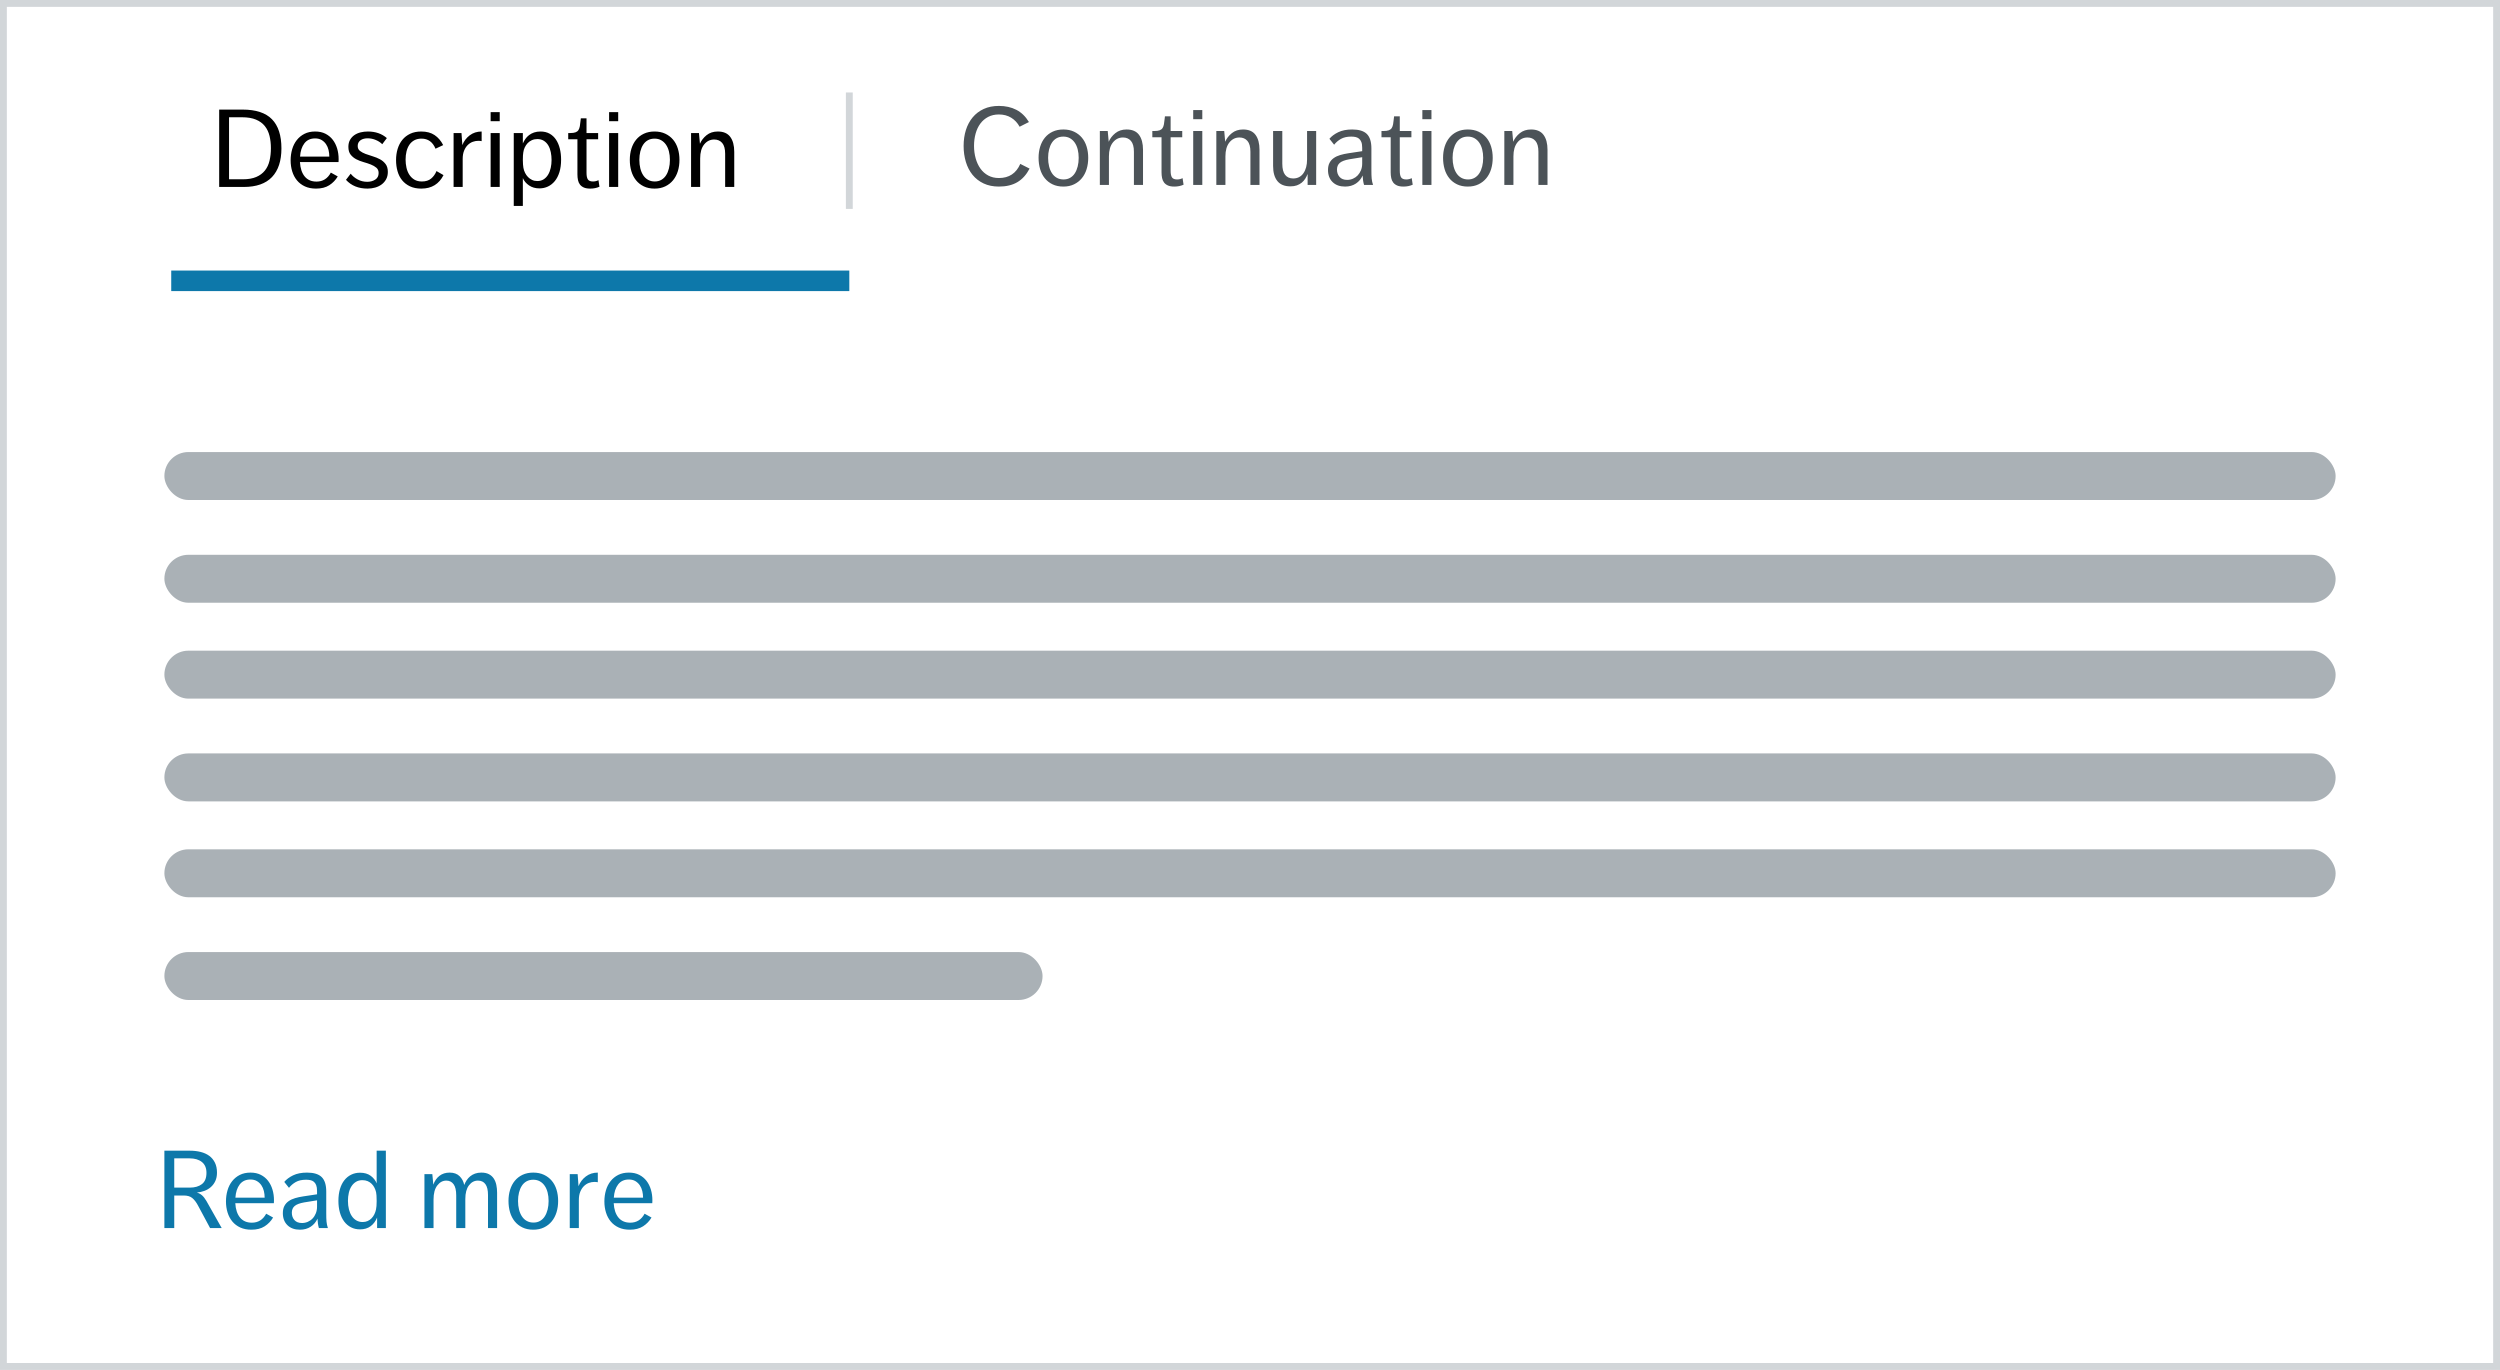 <?xml version="1.0" encoding="UTF-8"?>
<svg width="365px" height="200px" viewBox="0 0 365 200" version="1.1" xmlns="http://www.w3.org/2000/svg" xmlns:xlink="http://www.w3.org/1999/xlink">
    <rect x="0" y="0" width="365" height="200" fill="#333333" stroke="none"/>
    <!-- Generator: Sketch 47 (45396) - http://www.bohemiancoding.com/sketch -->
    <title>CrosstabContent</title>
    <desc>Created with Sketch.</desc>
    <defs>
        <rect id="path-1" x="0" y="0" width="365" height="200"></rect>
    </defs>
    <g id="Page-1" stroke="none" stroke-width="1" fill="none" fill-rule="evenodd">
        <g id="Buttons-Usage-extra-large-1200" transform="translate(-751, -2800)">
            <g id="Group-6" transform="translate(305, 2721)">
                <g id="CrosstabContent" transform="translate(446, 79)">
                    <g id="Panel">
                        <use fill="#FFFFFF" fill-rule="evenodd" xlink:href="#path-1"></use>
                        <rect stroke="#D2D6D9" stroke-width="1" x="0.5" y="0.5" width="364" height="199"></rect>
                    </g>
                    <g id="Group-2" transform="translate(25, 14)">
                        <path d="M99,0 L99,16" id="Line" stroke="#D2D6D9" stroke-linecap="square"></path>
                        <path d="M7,2 L10.408,2 C12.36,2 13.795,2.472 14.712,3.416 C15.629,4.36 16.088,5.776 16.088,7.664 C16.088,9.488 15.629,10.883 14.712,11.848 C13.795,12.813 12.419,13.296 10.584,13.296 L7,13.296 L7,2 Z M10.472,12.176 C11.24,12.176 11.885,12.064 12.408,11.84 C12.931,11.616 13.352,11.304 13.672,10.904 C13.992,10.504 14.219,10.024 14.352,9.464 C14.485,8.904 14.552,8.293 14.552,7.632 C14.552,6.992 14.485,6.397 14.352,5.848 C14.219,5.299 13.992,4.821 13.672,4.416 C13.352,4.011 12.92,3.693 12.376,3.464 C11.832,3.235 11.149,3.12 10.328,3.12 L8.44,3.12 L8.44,12.176 L10.472,12.176 Z M18.792,9.664 C18.845,10.571 19.077,11.272 19.488,11.768 C19.899,12.264 20.472,12.512 21.208,12.512 C22.136,12.512 22.835,12.075 23.304,11.2 L24.312,11.76 C24.003,12.283 23.592,12.709 23.08,13.04 C22.568,13.371 21.923,13.536 21.144,13.536 C20.525,13.536 19.984,13.429 19.52,13.216 C19.056,13.003 18.669,12.709 18.36,12.336 C18.051,11.963 17.819,11.525 17.664,11.024 C17.509,10.523 17.432,9.984 17.432,9.408 C17.432,8.843 17.507,8.304 17.656,7.792 C17.805,7.28 18.032,6.832 18.336,6.448 C18.64,6.064 19.013,5.76 19.456,5.536 C19.899,5.312 20.419,5.2 21.016,5.2 C21.592,5.2 22.093,5.309 22.52,5.528 C22.947,5.747 23.301,6.04 23.584,6.408 C23.867,6.776 24.08,7.203 24.224,7.688 C24.368,8.173 24.44,8.688 24.44,9.232 C24.44,9.349 24.437,9.44 24.432,9.504 C24.427,9.568 24.424,9.621 24.424,9.664 L18.792,9.664 Z M21,6.208 C20.328,6.208 19.808,6.448 19.44,6.928 C19.072,7.408 18.861,8.053 18.808,8.864 L23.08,8.864 C23.08,8.533 23.043,8.211 22.968,7.896 C22.893,7.581 22.771,7.299 22.6,7.048 C22.429,6.797 22.213,6.595 21.952,6.44 C21.691,6.285 21.373,6.208 21,6.208 Z M26.2,11.36 C26.467,11.701 26.811,11.984 27.232,12.208 C27.653,12.432 28.115,12.544 28.616,12.544 C29.064,12.544 29.453,12.437 29.784,12.224 C30.115,12.011 30.28,11.691 30.28,11.264 C30.28,10.933 30.171,10.675 29.952,10.488 C29.733,10.301 29.461,10.144 29.136,10.016 C28.811,9.888 28.456,9.771 28.072,9.664 C27.688,9.557 27.333,9.419 27.008,9.248 C26.683,9.077 26.411,8.853 26.192,8.576 C25.973,8.299 25.864,7.92 25.864,7.44 C25.864,7.045 25.944,6.707 26.104,6.424 C26.264,6.141 26.475,5.909 26.736,5.728 C26.997,5.547 27.299,5.413 27.64,5.328 C27.981,5.243 28.339,5.2 28.712,5.2 C29.821,5.2 30.744,5.52 31.48,6.16 L30.808,7.056 C30.573,6.811 30.261,6.605 29.872,6.44 C29.483,6.275 29.08,6.192 28.664,6.192 C28.483,6.192 28.304,6.213 28.128,6.256 C27.952,6.299 27.797,6.365 27.664,6.456 C27.531,6.547 27.424,6.661 27.344,6.8 C27.264,6.939 27.224,7.109 27.224,7.312 C27.224,7.621 27.333,7.861 27.552,8.032 C27.771,8.203 28.043,8.349 28.368,8.472 C28.693,8.595 29.045,8.712 29.424,8.824 C29.803,8.936 30.155,9.08 30.48,9.256 C30.805,9.432 31.077,9.664 31.296,9.952 C31.515,10.24 31.624,10.624 31.624,11.104 C31.624,11.509 31.541,11.864 31.376,12.168 C31.211,12.472 30.992,12.725 30.72,12.928 C30.448,13.131 30.133,13.283 29.776,13.384 C29.419,13.485 29.048,13.536 28.664,13.536 C27.341,13.536 26.291,13.109 25.512,12.256 L26.2,11.36 Z M39.752,11.568 C39.432,12.208 39.003,12.696 38.464,13.032 C37.925,13.368 37.272,13.536 36.504,13.536 C35.875,13.536 35.328,13.427 34.864,13.208 C34.4,12.989 34.016,12.693 33.712,12.32 C33.408,11.947 33.184,11.507 33.04,11 C32.896,10.493 32.824,9.952 32.824,9.376 C32.824,8.789 32.901,8.243 33.056,7.736 C33.211,7.229 33.44,6.789 33.744,6.416 C34.048,6.043 34.429,5.747 34.888,5.528 C35.347,5.309 35.885,5.2 36.504,5.2 C37.283,5.2 37.931,5.373 38.448,5.72 C38.965,6.067 39.384,6.555 39.704,7.184 L38.584,7.712 C38.179,6.731 37.496,6.24 36.536,6.24 C36.131,6.24 35.781,6.32 35.488,6.48 C35.195,6.64 34.955,6.859 34.768,7.136 C34.581,7.413 34.443,7.736 34.352,8.104 C34.261,8.472 34.216,8.869 34.216,9.296 C34.216,9.701 34.259,10.096 34.344,10.48 C34.429,10.864 34.568,11.205 34.76,11.504 C34.952,11.803 35.197,12.043 35.496,12.224 C35.795,12.405 36.163,12.496 36.6,12.496 C37.155,12.496 37.603,12.355 37.944,12.072 C38.285,11.789 38.547,11.424 38.728,10.976 L39.752,11.568 Z M41.224,5.424 L42.376,5.424 L42.504,7.184 C42.728,6.608 43.085,6.133 43.576,5.76 C44.067,5.387 44.648,5.2 45.32,5.2 L45.32,6.608 C45.171,6.576 45.005,6.56 44.824,6.56 C44.557,6.56 44.291,6.608 44.024,6.704 C43.757,6.8 43.515,6.955 43.296,7.168 C43.077,7.381 42.899,7.656 42.76,7.992 C42.621,8.328 42.552,8.736 42.552,9.216 L42.552,13.296 L41.224,13.296 L41.224,5.424 Z M46.632,2.368 L47.96,2.368 L47.96,3.696 L46.632,3.696 L46.632,2.368 Z M46.632,5.424 L47.96,5.424 L47.96,13.296 L46.632,13.296 L46.632,5.424 Z M50.008,5.424 L51.336,5.424 L51.336,6.944 C51.432,6.72 51.555,6.501 51.704,6.288 C51.853,6.075 52.032,5.888 52.24,5.728 C52.448,5.568 52.691,5.44 52.968,5.344 C53.245,5.248 53.56,5.2 53.912,5.2 C54.424,5.2 54.869,5.307 55.248,5.52 C55.627,5.733 55.939,6.027 56.184,6.4 C56.429,6.773 56.613,7.208 56.736,7.704 C56.859,8.2 56.92,8.736 56.92,9.312 C56.92,9.995 56.84,10.597 56.68,11.12 C56.52,11.643 56.296,12.08 56.008,12.432 C55.72,12.784 55.384,13.051 55,13.232 C54.616,13.413 54.2,13.504 53.752,13.504 C53.165,13.504 52.661,13.36 52.24,13.072 C51.819,12.784 51.517,12.427 51.336,12 L51.336,16.064 L50.008,16.064 L50.008,5.424 Z M51.336,9.408 C51.336,9.632 51.344,9.837 51.36,10.024 C51.376,10.211 51.395,10.368 51.416,10.496 C51.459,10.752 51.539,10.997 51.656,11.232 C51.773,11.467 51.917,11.672 52.088,11.848 C52.259,12.024 52.459,12.165 52.688,12.272 C52.917,12.379 53.171,12.432 53.448,12.432 C53.811,12.432 54.123,12.347 54.384,12.176 C54.645,12.005 54.861,11.776 55.032,11.488 C55.203,11.2 55.328,10.872 55.408,10.504 C55.488,10.136 55.528,9.755 55.528,9.36 C55.528,8.965 55.491,8.584 55.416,8.216 C55.341,7.848 55.221,7.523 55.056,7.24 C54.891,6.957 54.675,6.731 54.408,6.56 C54.141,6.389 53.821,6.304 53.448,6.304 C53.16,6.304 52.896,6.357 52.656,6.464 C52.416,6.571 52.211,6.715 52.04,6.896 C51.869,7.077 51.728,7.285 51.616,7.52 C51.504,7.755 51.432,8 51.4,8.256 C51.379,8.363 51.363,8.509 51.352,8.696 C51.341,8.883 51.336,9.099 51.336,9.344 L51.336,9.408 Z M59.304,6.336 L57.96,6.336 L57.96,5.424 L58.248,5.424 C58.579,5.424 58.837,5.389 59.024,5.32 C59.211,5.251 59.352,5.144 59.448,5 C59.544,4.856 59.613,4.667 59.656,4.432 C59.699,4.197 59.736,3.909 59.768,3.568 L59.8,3.28 L60.632,3.28 L60.632,5.424 L62.328,5.424 L62.328,6.336 L60.632,6.336 L60.632,11.232 C60.632,11.68 60.699,12.003 60.832,12.2 C60.965,12.397 61.213,12.496 61.576,12.496 C61.864,12.496 62.131,12.432 62.376,12.304 L62.52,13.264 C62.115,13.445 61.667,13.536 61.176,13.536 C60.792,13.536 60.48,13.483 60.24,13.376 C60,13.269 59.811,13.125 59.672,12.944 C59.533,12.763 59.437,12.544 59.384,12.288 C59.331,12.032 59.304,11.755 59.304,11.456 L59.304,6.336 Z M63.928,2.368 L65.256,2.368 L65.256,3.696 L63.928,3.696 L63.928,2.368 Z M63.928,5.424 L65.256,5.424 L65.256,13.296 L63.928,13.296 L63.928,5.424 Z M70.568,13.536 C69.971,13.536 69.445,13.427 68.992,13.208 C68.539,12.989 68.16,12.691 67.856,12.312 C67.552,11.933 67.325,11.491 67.176,10.984 C67.027,10.477 66.952,9.931 66.952,9.344 C66.952,8.757 67.029,8.213 67.184,7.712 C67.339,7.211 67.568,6.773 67.872,6.4 C68.176,6.027 68.555,5.733 69.008,5.52 C69.461,5.307 69.981,5.2 70.568,5.2 C71.155,5.2 71.675,5.307 72.128,5.52 C72.581,5.733 72.963,6.024 73.272,6.392 C73.581,6.76 73.813,7.197 73.968,7.704 C74.123,8.211 74.2,8.757 74.2,9.344 C74.2,9.931 74.123,10.477 73.968,10.984 C73.813,11.491 73.581,11.933 73.272,12.312 C72.963,12.691 72.581,12.989 72.128,13.208 C71.675,13.427 71.155,13.536 70.568,13.536 Z M70.6,12.496 C70.963,12.496 71.283,12.416 71.56,12.256 C71.837,12.096 72.067,11.875 72.248,11.592 C72.429,11.309 72.568,10.976 72.664,10.592 C72.76,10.208 72.808,9.792 72.808,9.344 C72.808,8.896 72.76,8.483 72.664,8.104 C72.568,7.725 72.424,7.397 72.232,7.12 C72.04,6.843 71.805,6.627 71.528,6.472 C71.251,6.317 70.931,6.24 70.568,6.24 C70.195,6.24 69.869,6.317 69.592,6.472 C69.315,6.627 69.085,6.843 68.904,7.12 C68.723,7.397 68.584,7.725 68.488,8.104 C68.392,8.483 68.344,8.896 68.344,9.344 C68.344,9.792 68.392,10.208 68.488,10.592 C68.584,10.976 68.725,11.309 68.912,11.592 C69.099,11.875 69.333,12.096 69.616,12.256 C69.899,12.416 70.227,12.496 70.6,12.496 Z M75.896,5.424 L77.048,5.424 L77.192,6.992 C77.395,6.512 77.717,6.093 78.16,5.736 C78.603,5.379 79.149,5.2 79.8,5.2 C80.621,5.2 81.227,5.461 81.616,5.984 C82.005,6.507 82.2,7.237 82.2,8.176 L82.2,13.296 L80.872,13.296 L80.872,8.448 C80.872,7.733 80.728,7.208 80.44,6.872 C80.152,6.536 79.763,6.368 79.272,6.368 C78.685,6.368 78.197,6.608 77.808,7.088 C77.419,7.568 77.224,8.245 77.224,9.12 L77.224,13.296 L75.896,13.296 L75.896,5.424 Z" id="Description" fill="#000000"></path>
                        <path d="M125.32,10.616 C124.851,11.512 124.253,12.173 123.528,12.6 C122.803,13.027 121.907,13.24 120.84,13.24 C119.997,13.24 119.253,13.088 118.608,12.784 C117.963,12.48 117.424,12.061 116.992,11.528 C116.56,10.995 116.235,10.365 116.016,9.64 C115.797,8.915 115.688,8.136 115.688,7.304 C115.688,6.461 115.8,5.685 116.024,4.976 C116.248,4.267 116.579,3.651 117.016,3.128 C117.453,2.605 117.992,2.197 118.632,1.904 C119.272,1.611 120.008,1.464 120.84,1.464 C121.8,1.464 122.648,1.653 123.384,2.032 C124.12,2.411 124.733,3.005 125.224,3.816 L123.864,4.504 C123.555,3.939 123.144,3.499 122.632,3.184 C122.12,2.869 121.523,2.712 120.84,2.712 C120.243,2.712 119.717,2.832 119.264,3.072 C118.811,3.312 118.432,3.637 118.128,4.048 C117.824,4.459 117.595,4.944 117.44,5.504 C117.285,6.064 117.208,6.664 117.208,7.304 C117.208,7.944 117.288,8.549 117.448,9.12 C117.608,9.691 117.84,10.189 118.144,10.616 C118.448,11.043 118.827,11.379 119.28,11.624 C119.733,11.869 120.253,11.992 120.84,11.992 C122.323,11.992 123.363,11.304 123.96,9.928 L125.32,10.616 Z M130.248,13.24 C129.651,13.24 129.125,13.131 128.672,12.912 C128.219,12.693 127.84,12.395 127.536,12.016 C127.232,11.637 127.005,11.195 126.856,10.688 C126.707,10.181 126.632,9.635 126.632,9.048 C126.632,8.461 126.709,7.917 126.864,7.416 C127.019,6.915 127.248,6.477 127.552,6.104 C127.856,5.731 128.235,5.437 128.688,5.224 C129.141,5.011 129.661,4.904 130.248,4.904 C130.835,4.904 131.355,5.011 131.808,5.224 C132.261,5.437 132.643,5.728 132.952,6.096 C133.261,6.464 133.493,6.901 133.648,7.408 C133.803,7.915 133.88,8.461 133.88,9.048 C133.88,9.635 133.803,10.181 133.648,10.688 C133.493,11.195 133.261,11.637 132.952,12.016 C132.643,12.395 132.261,12.693 131.808,12.912 C131.355,13.131 130.835,13.24 130.248,13.24 Z M130.28,12.2 C130.643,12.2 130.963,12.12 131.24,11.96 C131.517,11.8 131.747,11.579 131.928,11.296 C132.109,11.013 132.248,10.68 132.344,10.296 C132.44,9.912 132.488,9.496 132.488,9.048 C132.488,8.6 132.44,8.187 132.344,7.808 C132.248,7.429 132.104,7.101 131.912,6.824 C131.72,6.547 131.485,6.331 131.208,6.176 C130.931,6.021 130.611,5.944 130.248,5.944 C129.875,5.944 129.549,6.021 129.272,6.176 C128.995,6.331 128.765,6.547 128.584,6.824 C128.403,7.101 128.264,7.429 128.168,7.808 C128.072,8.187 128.024,8.6 128.024,9.048 C128.024,9.496 128.072,9.912 128.168,10.296 C128.264,10.68 128.405,11.013 128.592,11.296 C128.779,11.579 129.013,11.8 129.296,11.96 C129.579,12.12 129.907,12.2 130.28,12.2 Z M135.576,5.128 L136.728,5.128 L136.872,6.696 C137.075,6.216 137.397,5.797 137.84,5.44 C138.283,5.083 138.829,4.904 139.48,4.904 C140.301,4.904 140.907,5.165 141.296,5.688 C141.685,6.211 141.88,6.941 141.88,7.88 L141.88,13 L140.552,13 L140.552,8.152 C140.552,7.437 140.408,6.912 140.12,6.576 C139.832,6.24 139.443,6.072 138.952,6.072 C138.365,6.072 137.877,6.312 137.488,6.792 C137.099,7.272 136.904,7.949 136.904,8.824 L136.904,13 L135.576,13 L135.576,5.128 Z M144.584,6.04 L143.24,6.04 L143.24,5.128 L143.528,5.128 C143.859,5.128 144.117,5.093 144.304,5.024 C144.491,4.955 144.632,4.848 144.728,4.704 C144.824,4.56 144.893,4.371 144.936,4.136 C144.979,3.901 145.016,3.613 145.048,3.272 L145.08,2.984 L145.912,2.984 L145.912,5.128 L147.608,5.128 L147.608,6.04 L145.912,6.04 L145.912,10.936 C145.912,11.384 145.979,11.707 146.112,11.904 C146.245,12.101 146.493,12.2 146.856,12.2 C147.144,12.2 147.411,12.136 147.656,12.008 L147.8,12.968 C147.395,13.149 146.947,13.24 146.456,13.24 C146.072,13.24 145.76,13.187 145.52,13.08 C145.28,12.973 145.091,12.829 144.952,12.648 C144.813,12.467 144.717,12.248 144.664,11.992 C144.611,11.736 144.584,11.459 144.584,11.16 L144.584,6.04 Z M149.208,2.072 L150.536,2.072 L150.536,3.4 L149.208,3.4 L149.208,2.072 Z M149.208,5.128 L150.536,5.128 L150.536,13 L149.208,13 L149.208,5.128 Z M152.584,5.128 L153.736,5.128 L153.88,6.696 C154.083,6.216 154.405,5.797 154.848,5.44 C155.291,5.083 155.837,4.904 156.488,4.904 C157.309,4.904 157.915,5.165 158.304,5.688 C158.693,6.211 158.888,6.941 158.888,7.88 L158.888,13 L157.56,13 L157.56,8.152 C157.56,7.437 157.416,6.912 157.128,6.576 C156.84,6.24 156.451,6.072 155.96,6.072 C155.373,6.072 154.885,6.312 154.496,6.792 C154.107,7.272 153.912,7.949 153.912,8.824 L153.912,13 L152.584,13 L152.584,5.128 Z M160.872,5.128 L162.216,5.128 L162.216,9.896 C162.216,10.643 162.355,11.189 162.632,11.536 C162.909,11.883 163.299,12.056 163.8,12.056 C164.44,12.056 164.939,11.803 165.296,11.296 C165.653,10.789 165.832,10.115 165.832,9.272 L165.832,5.128 L167.16,5.128 L167.16,13 L165.912,13 L165.912,11.4 C165.816,11.645 165.699,11.877 165.56,12.096 C165.421,12.315 165.251,12.507 165.048,12.672 C164.845,12.837 164.611,12.968 164.344,13.064 C164.077,13.16 163.763,13.208 163.4,13.208 C162.547,13.208 161.912,12.949 161.496,12.432 C161.08,11.915 160.872,11.181 160.872,10.232 L160.872,5.128 Z M174.152,13 C174.035,12.616 173.965,12.157 173.944,11.624 C173.731,12.115 173.403,12.507 172.96,12.8 C172.517,13.093 171.992,13.24 171.384,13.24 C170.616,13.24 170.008,13.021 169.56,12.584 C169.112,12.147 168.888,11.56 168.888,10.824 C168.888,10.408 168.963,10.059 169.112,9.776 C169.261,9.493 169.469,9.259 169.736,9.072 C170.003,8.885 170.317,8.739 170.68,8.632 C171.043,8.525 171.437,8.44 171.864,8.376 L173.88,8.072 L173.88,7.576 C173.88,7.224 173.837,6.941 173.752,6.728 C173.667,6.515 173.549,6.349 173.4,6.232 C173.251,6.115 173.08,6.037 172.888,6 C172.696,5.963 172.493,5.944 172.28,5.944 C171.672,5.944 171.171,6.056 170.776,6.28 C170.381,6.504 170.051,6.787 169.784,7.128 L169.096,6.264 C169.405,5.891 169.835,5.571 170.384,5.304 C170.933,5.037 171.613,4.904 172.424,4.904 C173.405,4.904 174.117,5.123 174.56,5.56 C175.003,5.997 175.224,6.701 175.224,7.672 L175.224,10.856 C175.224,11.112 175.227,11.336 175.232,11.528 C175.237,11.72 175.248,11.899 175.264,12.064 C175.28,12.229 175.304,12.387 175.336,12.536 C175.368,12.685 175.411,12.84 175.464,13 L174.152,13 Z M173.88,8.952 L171.992,9.256 C171.341,9.373 170.88,9.549 170.608,9.784 C170.336,10.019 170.2,10.344 170.2,10.76 C170.2,11.187 170.325,11.544 170.576,11.832 C170.827,12.12 171.197,12.264 171.688,12.264 C171.987,12.264 172.269,12.205 172.536,12.088 C172.803,11.971 173.035,11.808 173.232,11.6 C173.429,11.392 173.587,11.141 173.704,10.848 C173.821,10.555 173.88,10.232 173.88,9.88 L173.88,8.952 Z M178.04,6.04 L176.696,6.04 L176.696,5.128 L176.984,5.128 C177.315,5.128 177.573,5.093 177.76,5.024 C177.947,4.955 178.088,4.848 178.184,4.704 C178.28,4.56 178.349,4.371 178.392,4.136 C178.435,3.901 178.472,3.613 178.504,3.272 L178.536,2.984 L179.368,2.984 L179.368,5.128 L181.064,5.128 L181.064,6.04 L179.368,6.04 L179.368,10.936 C179.368,11.384 179.435,11.707 179.568,11.904 C179.701,12.101 179.949,12.2 180.312,12.2 C180.6,12.2 180.867,12.136 181.112,12.008 L181.256,12.968 C180.851,13.149 180.403,13.24 179.912,13.24 C179.528,13.24 179.216,13.187 178.976,13.08 C178.736,12.973 178.547,12.829 178.408,12.648 C178.269,12.467 178.173,12.248 178.12,11.992 C178.067,11.736 178.04,11.459 178.04,11.16 L178.04,6.04 Z M182.664,2.072 L183.992,2.072 L183.992,3.4 L182.664,3.4 L182.664,2.072 Z M182.664,5.128 L183.992,5.128 L183.992,13 L182.664,13 L182.664,5.128 Z M189.304,13.24 C188.707,13.24 188.181,13.131 187.728,12.912 C187.275,12.693 186.896,12.395 186.592,12.016 C186.288,11.637 186.061,11.195 185.912,10.688 C185.763,10.181 185.688,9.635 185.688,9.048 C185.688,8.461 185.765,7.917 185.92,7.416 C186.075,6.915 186.304,6.477 186.608,6.104 C186.912,5.731 187.291,5.437 187.744,5.224 C188.197,5.011 188.717,4.904 189.304,4.904 C189.891,4.904 190.411,5.011 190.864,5.224 C191.317,5.437 191.699,5.728 192.008,6.096 C192.317,6.464 192.549,6.901 192.704,7.408 C192.859,7.915 192.936,8.461 192.936,9.048 C192.936,9.635 192.859,10.181 192.704,10.688 C192.549,11.195 192.317,11.637 192.008,12.016 C191.699,12.395 191.317,12.693 190.864,12.912 C190.411,13.131 189.891,13.24 189.304,13.24 Z M189.336,12.2 C189.699,12.2 190.019,12.12 190.296,11.96 C190.573,11.8 190.803,11.579 190.984,11.296 C191.165,11.013 191.304,10.68 191.4,10.296 C191.496,9.912 191.544,9.496 191.544,9.048 C191.544,8.6 191.496,8.187 191.4,7.808 C191.304,7.429 191.16,7.101 190.968,6.824 C190.776,6.547 190.541,6.331 190.264,6.176 C189.987,6.021 189.667,5.944 189.304,5.944 C188.931,5.944 188.605,6.021 188.328,6.176 C188.051,6.331 187.821,6.547 187.64,6.824 C187.459,7.101 187.32,7.429 187.224,7.808 C187.128,8.187 187.08,8.6 187.08,9.048 C187.08,9.496 187.128,9.912 187.224,10.296 C187.32,10.68 187.461,11.013 187.648,11.296 C187.835,11.579 188.069,11.8 188.352,11.96 C188.635,12.12 188.963,12.2 189.336,12.2 Z M194.632,5.128 L195.784,5.128 L195.928,6.696 C196.131,6.216 196.453,5.797 196.896,5.44 C197.339,5.083 197.885,4.904 198.536,4.904 C199.357,4.904 199.963,5.165 200.352,5.688 C200.741,6.211 200.936,6.941 200.936,7.88 L200.936,13 L199.608,13 L199.608,8.152 C199.608,7.437 199.464,6.912 199.176,6.576 C198.888,6.24 198.499,6.072 198.008,6.072 C197.421,6.072 196.933,6.312 196.544,6.792 C196.155,7.272 195.96,7.949 195.96,8.824 L195.96,13 L194.632,13 L194.632,5.128 Z" id="H5-Regular-16-" fill="#4C5358"></path>
                        <path d="M0,27 L99,27" id="Active-line" stroke="#0D78AA" stroke-width="3"></path>
                    </g>
                    <g id="Group-5" transform="translate(24, 66)" fill="#AAB1B6">
                        <rect id="Rectangle-2" x="0" y="0" width="317" height="7" rx="3.5"></rect>
                        <rect id="Rectangle-2-Copy" x="0" y="15" width="317" height="7" rx="3.5"></rect>
                        <rect id="Rectangle-2-Copy-2" x="0" y="29" width="317" height="7" rx="3.5"></rect>
                        <rect id="Rectangle-2" x="0" y="44" width="317" height="7" rx="3.5"></rect>
                        <rect id="Rectangle-2-Copy" x="0" y="58" width="317" height="7" rx="3.5"></rect>
                        <rect id="Rectangle-2-Copy-2" x="0" y="73" width="128.213" height="7" rx="3.5"></rect>
                    </g>
                    <path d="M24,168 L27.68,168 C28.267,168 28.805,168.061 29.296,168.184 C29.787,168.307 30.208,168.499 30.56,168.76 C30.912,169.021 31.187,169.355 31.384,169.76 C31.581,170.165 31.68,170.645 31.68,171.2 C31.68,171.669 31.6,172.077 31.44,172.424 C31.28,172.771 31.064,173.064 30.792,173.304 C30.52,173.544 30.208,173.731 29.856,173.864 C29.504,173.997 29.131,174.08 28.736,174.112 C29.013,174.187 29.261,174.317 29.48,174.504 C29.699,174.691 29.915,174.965 30.128,175.328 L32.368,179.296 L30.672,179.296 L28.896,175.984 C28.651,175.525 28.379,175.171 28.08,174.92 C27.781,174.669 27.365,174.544 26.832,174.544 L25.44,174.544 L25.44,179.296 L24,179.296 L24,168 Z M27.712,173.392 C28.448,173.392 29.037,173.221 29.48,172.88 C29.923,172.539 30.144,171.989 30.144,171.232 C30.144,170.539 29.923,170.013 29.48,169.656 C29.037,169.299 28.437,169.12 27.68,169.12 L25.44,169.12 L25.44,173.392 L27.712,173.392 Z M34.352,175.664 C34.405,176.571 34.637,177.272 35.048,177.768 C35.459,178.264 36.032,178.512 36.768,178.512 C37.696,178.512 38.395,178.075 38.864,177.2 L39.872,177.76 C39.563,178.283 39.152,178.709 38.64,179.04 C38.128,179.371 37.483,179.536 36.704,179.536 C36.085,179.536 35.544,179.429 35.08,179.216 C34.616,179.003 34.229,178.709 33.92,178.336 C33.611,177.963 33.379,177.525 33.224,177.024 C33.069,176.523 32.992,175.984 32.992,175.408 C32.992,174.843 33.067,174.304 33.216,173.792 C33.365,173.28 33.592,172.832 33.896,172.448 C34.2,172.064 34.573,171.76 35.016,171.536 C35.459,171.312 35.979,171.2 36.576,171.2 C37.152,171.2 37.653,171.309 38.08,171.528 C38.507,171.747 38.861,172.04 39.144,172.408 C39.427,172.776 39.64,173.203 39.784,173.688 C39.928,174.173 40,174.688 40,175.232 C40,175.349 39.997,175.44 39.992,175.504 C39.987,175.568 39.984,175.621 39.984,175.664 L34.352,175.664 Z M36.56,172.208 C35.888,172.208 35.368,172.448 35,172.928 C34.632,173.408 34.421,174.053 34.368,174.864 L38.64,174.864 C38.64,174.533 38.603,174.211 38.528,173.896 C38.453,173.581 38.331,173.299 38.16,173.048 C37.989,172.797 37.773,172.595 37.512,172.44 C37.251,172.285 36.933,172.208 36.56,172.208 Z M46.56,179.296 C46.443,178.912 46.373,178.453 46.352,177.92 C46.139,178.411 45.811,178.803 45.368,179.096 C44.925,179.389 44.4,179.536 43.792,179.536 C43.024,179.536 42.416,179.317 41.968,178.88 C41.52,178.443 41.296,177.856 41.296,177.12 C41.296,176.704 41.371,176.355 41.52,176.072 C41.669,175.789 41.877,175.555 42.144,175.368 C42.411,175.181 42.725,175.035 43.088,174.928 C43.451,174.821 43.845,174.736 44.272,174.672 L46.288,174.368 L46.288,173.872 C46.288,173.52 46.245,173.237 46.16,173.024 C46.075,172.811 45.957,172.645 45.808,172.528 C45.659,172.411 45.488,172.333 45.296,172.296 C45.104,172.259 44.901,172.24 44.688,172.24 C44.08,172.24 43.579,172.352 43.184,172.576 C42.789,172.8 42.459,173.083 42.192,173.424 L41.504,172.56 C41.813,172.187 42.243,171.867 42.792,171.6 C43.341,171.333 44.021,171.2 44.832,171.2 C45.813,171.2 46.525,171.419 46.968,171.856 C47.411,172.293 47.632,172.997 47.632,173.968 L47.632,177.152 C47.632,177.408 47.635,177.632 47.64,177.824 C47.645,178.016 47.656,178.195 47.672,178.36 C47.688,178.525 47.712,178.683 47.744,178.832 C47.776,178.981 47.819,179.136 47.872,179.296 L46.56,179.296 Z M46.288,175.248 L44.4,175.552 C43.749,175.669 43.288,175.845 43.016,176.08 C42.744,176.315 42.608,176.64 42.608,177.056 C42.608,177.483 42.733,177.84 42.984,178.128 C43.235,178.416 43.605,178.56 44.096,178.56 C44.395,178.56 44.677,178.501 44.944,178.384 C45.211,178.267 45.443,178.104 45.64,177.896 C45.837,177.688 45.995,177.437 46.112,177.144 C46.229,176.851 46.288,176.528 46.288,176.176 L46.288,175.248 Z M55.056,177.76 C54.843,178.293 54.528,178.715 54.112,179.024 C53.696,179.333 53.179,179.488 52.56,179.488 C52.069,179.488 51.629,179.387 51.24,179.184 C50.851,178.981 50.52,178.699 50.248,178.336 C49.976,177.973 49.768,177.536 49.624,177.024 C49.48,176.512 49.408,175.947 49.408,175.328 C49.408,174.688 49.483,174.115 49.632,173.608 C49.781,173.101 49.995,172.672 50.272,172.32 C50.549,171.968 50.883,171.696 51.272,171.504 C51.661,171.312 52.091,171.216 52.56,171.216 C53.2,171.216 53.723,171.368 54.128,171.672 C54.533,171.976 54.821,172.341 54.992,172.768 L54.992,168 L56.336,168 L56.336,179.296 L55.056,179.296 L55.056,177.76 Z M54.992,175.312 C54.992,174.981 54.984,174.723 54.968,174.536 C54.952,174.349 54.933,174.197 54.912,174.08 C54.859,173.845 54.779,173.621 54.672,173.408 C54.565,173.195 54.429,173.005 54.264,172.84 C54.099,172.675 53.904,172.544 53.68,172.448 C53.456,172.352 53.2,172.304 52.912,172.304 C52.549,172.304 52.237,172.384 51.976,172.544 C51.715,172.704 51.496,172.92 51.32,173.192 C51.144,173.464 51.013,173.784 50.928,174.152 C50.843,174.52 50.8,174.912 50.8,175.328 C50.8,175.776 50.848,176.189 50.944,176.568 C51.04,176.947 51.179,177.272 51.36,177.544 C51.541,177.816 51.765,178.029 52.032,178.184 C52.299,178.339 52.603,178.416 52.944,178.416 C53.211,178.416 53.453,178.368 53.672,178.272 C53.891,178.176 54.083,178.043 54.248,177.872 C54.413,177.701 54.549,177.507 54.656,177.288 C54.763,177.069 54.843,176.837 54.896,176.592 C54.96,176.293 54.992,175.893 54.992,175.392 L54.992,175.312 Z M61.968,171.424 L63.12,171.424 L63.264,172.96 C63.456,172.416 63.755,171.987 64.16,171.672 C64.565,171.357 65.061,171.2 65.648,171.2 C66.267,171.2 66.752,171.376 67.104,171.728 C67.456,172.08 67.68,172.507 67.776,173.008 C67.872,172.763 67.992,172.531 68.136,172.312 C68.28,172.093 68.453,171.901 68.656,171.736 C68.859,171.571 69.093,171.44 69.36,171.344 C69.627,171.248 69.931,171.2 70.272,171.2 C70.72,171.2 71.091,171.277 71.384,171.432 C71.677,171.587 71.912,171.797 72.088,172.064 C72.264,172.331 72.389,172.643 72.464,173 C72.539,173.357 72.576,173.733 72.576,174.128 L72.576,179.296 L71.248,179.296 L71.248,174.464 C71.248,173.76 71.123,173.235 70.872,172.888 C70.621,172.541 70.256,172.368 69.776,172.368 C69.253,172.368 68.816,172.6 68.464,173.064 C68.112,173.528 67.936,174.192 67.936,175.056 L67.936,179.296 L66.608,179.296 L66.608,174.528 C66.608,173.792 66.48,173.248 66.224,172.896 C65.968,172.544 65.611,172.368 65.152,172.368 C64.64,172.368 64.203,172.605 63.84,173.08 C63.477,173.555 63.296,174.24 63.296,175.136 L63.296,179.296 L61.968,179.296 L61.968,171.424 Z M77.856,179.536 C77.259,179.536 76.733,179.427 76.28,179.208 C75.827,178.989 75.448,178.691 75.144,178.312 C74.84,177.933 74.613,177.491 74.464,176.984 C74.315,176.477 74.24,175.931 74.24,175.344 C74.24,174.757 74.317,174.213 74.472,173.712 C74.627,173.211 74.856,172.773 75.16,172.4 C75.464,172.027 75.843,171.733 76.296,171.52 C76.749,171.307 77.269,171.2 77.856,171.2 C78.443,171.2 78.963,171.307 79.416,171.52 C79.869,171.733 80.251,172.024 80.56,172.392 C80.869,172.76 81.101,173.197 81.256,173.704 C81.411,174.211 81.488,174.757 81.488,175.344 C81.488,175.931 81.411,176.477 81.256,176.984 C81.101,177.491 80.869,177.933 80.56,178.312 C80.251,178.691 79.869,178.989 79.416,179.208 C78.963,179.427 78.443,179.536 77.856,179.536 Z M77.888,178.496 C78.251,178.496 78.571,178.416 78.848,178.256 C79.125,178.096 79.355,177.875 79.536,177.592 C79.717,177.309 79.856,176.976 79.952,176.592 C80.048,176.208 80.096,175.792 80.096,175.344 C80.096,174.896 80.048,174.483 79.952,174.104 C79.856,173.725 79.712,173.397 79.52,173.12 C79.328,172.843 79.093,172.627 78.816,172.472 C78.539,172.317 78.219,172.24 77.856,172.24 C77.483,172.24 77.157,172.317 76.88,172.472 C76.603,172.627 76.373,172.843 76.192,173.12 C76.011,173.397 75.872,173.725 75.776,174.104 C75.68,174.483 75.632,174.896 75.632,175.344 C75.632,175.792 75.68,176.208 75.776,176.592 C75.872,176.976 76.013,177.309 76.2,177.592 C76.387,177.875 76.621,178.096 76.904,178.256 C77.187,178.416 77.515,178.496 77.888,178.496 Z M83.184,171.424 L84.336,171.424 L84.464,173.184 C84.688,172.608 85.045,172.133 85.536,171.76 C86.027,171.387 86.608,171.2 87.28,171.2 L87.28,172.608 C87.131,172.576 86.965,172.56 86.784,172.56 C86.517,172.56 86.251,172.608 85.984,172.704 C85.717,172.8 85.475,172.955 85.256,173.168 C85.037,173.381 84.859,173.656 84.72,173.992 C84.581,174.328 84.512,174.736 84.512,175.216 L84.512,179.296 L83.184,179.296 L83.184,171.424 Z M89.6,175.664 C89.653,176.571 89.885,177.272 90.296,177.768 C90.707,178.264 91.28,178.512 92.016,178.512 C92.944,178.512 93.643,178.075 94.112,177.2 L95.12,177.76 C94.811,178.283 94.4,178.709 93.888,179.04 C93.376,179.371 92.731,179.536 91.952,179.536 C91.333,179.536 90.792,179.429 90.328,179.216 C89.864,179.003 89.477,178.709 89.168,178.336 C88.859,177.963 88.627,177.525 88.472,177.024 C88.317,176.523 88.24,175.984 88.24,175.408 C88.24,174.843 88.315,174.304 88.464,173.792 C88.613,173.28 88.84,172.832 89.144,172.448 C89.448,172.064 89.821,171.76 90.264,171.536 C90.707,171.312 91.227,171.2 91.824,171.2 C92.4,171.2 92.901,171.309 93.328,171.528 C93.755,171.747 94.109,172.04 94.392,172.408 C94.675,172.776 94.888,173.203 95.032,173.688 C95.176,174.173 95.248,174.688 95.248,175.232 C95.248,175.349 95.245,175.44 95.24,175.504 C95.235,175.568 95.232,175.621 95.232,175.664 L89.6,175.664 Z M91.808,172.208 C91.136,172.208 90.616,172.448 90.248,172.928 C89.88,173.408 89.669,174.053 89.616,174.864 L93.888,174.864 C93.888,174.533 93.851,174.211 93.776,173.896 C93.701,173.581 93.579,173.299 93.408,173.048 C93.237,172.797 93.021,172.595 92.76,172.44 C92.499,172.285 92.181,172.208 91.808,172.208 Z" id="Read-more" fill="#0D78AA"></path>
                </g>
            </g>
        </g>
    </g>
</svg>